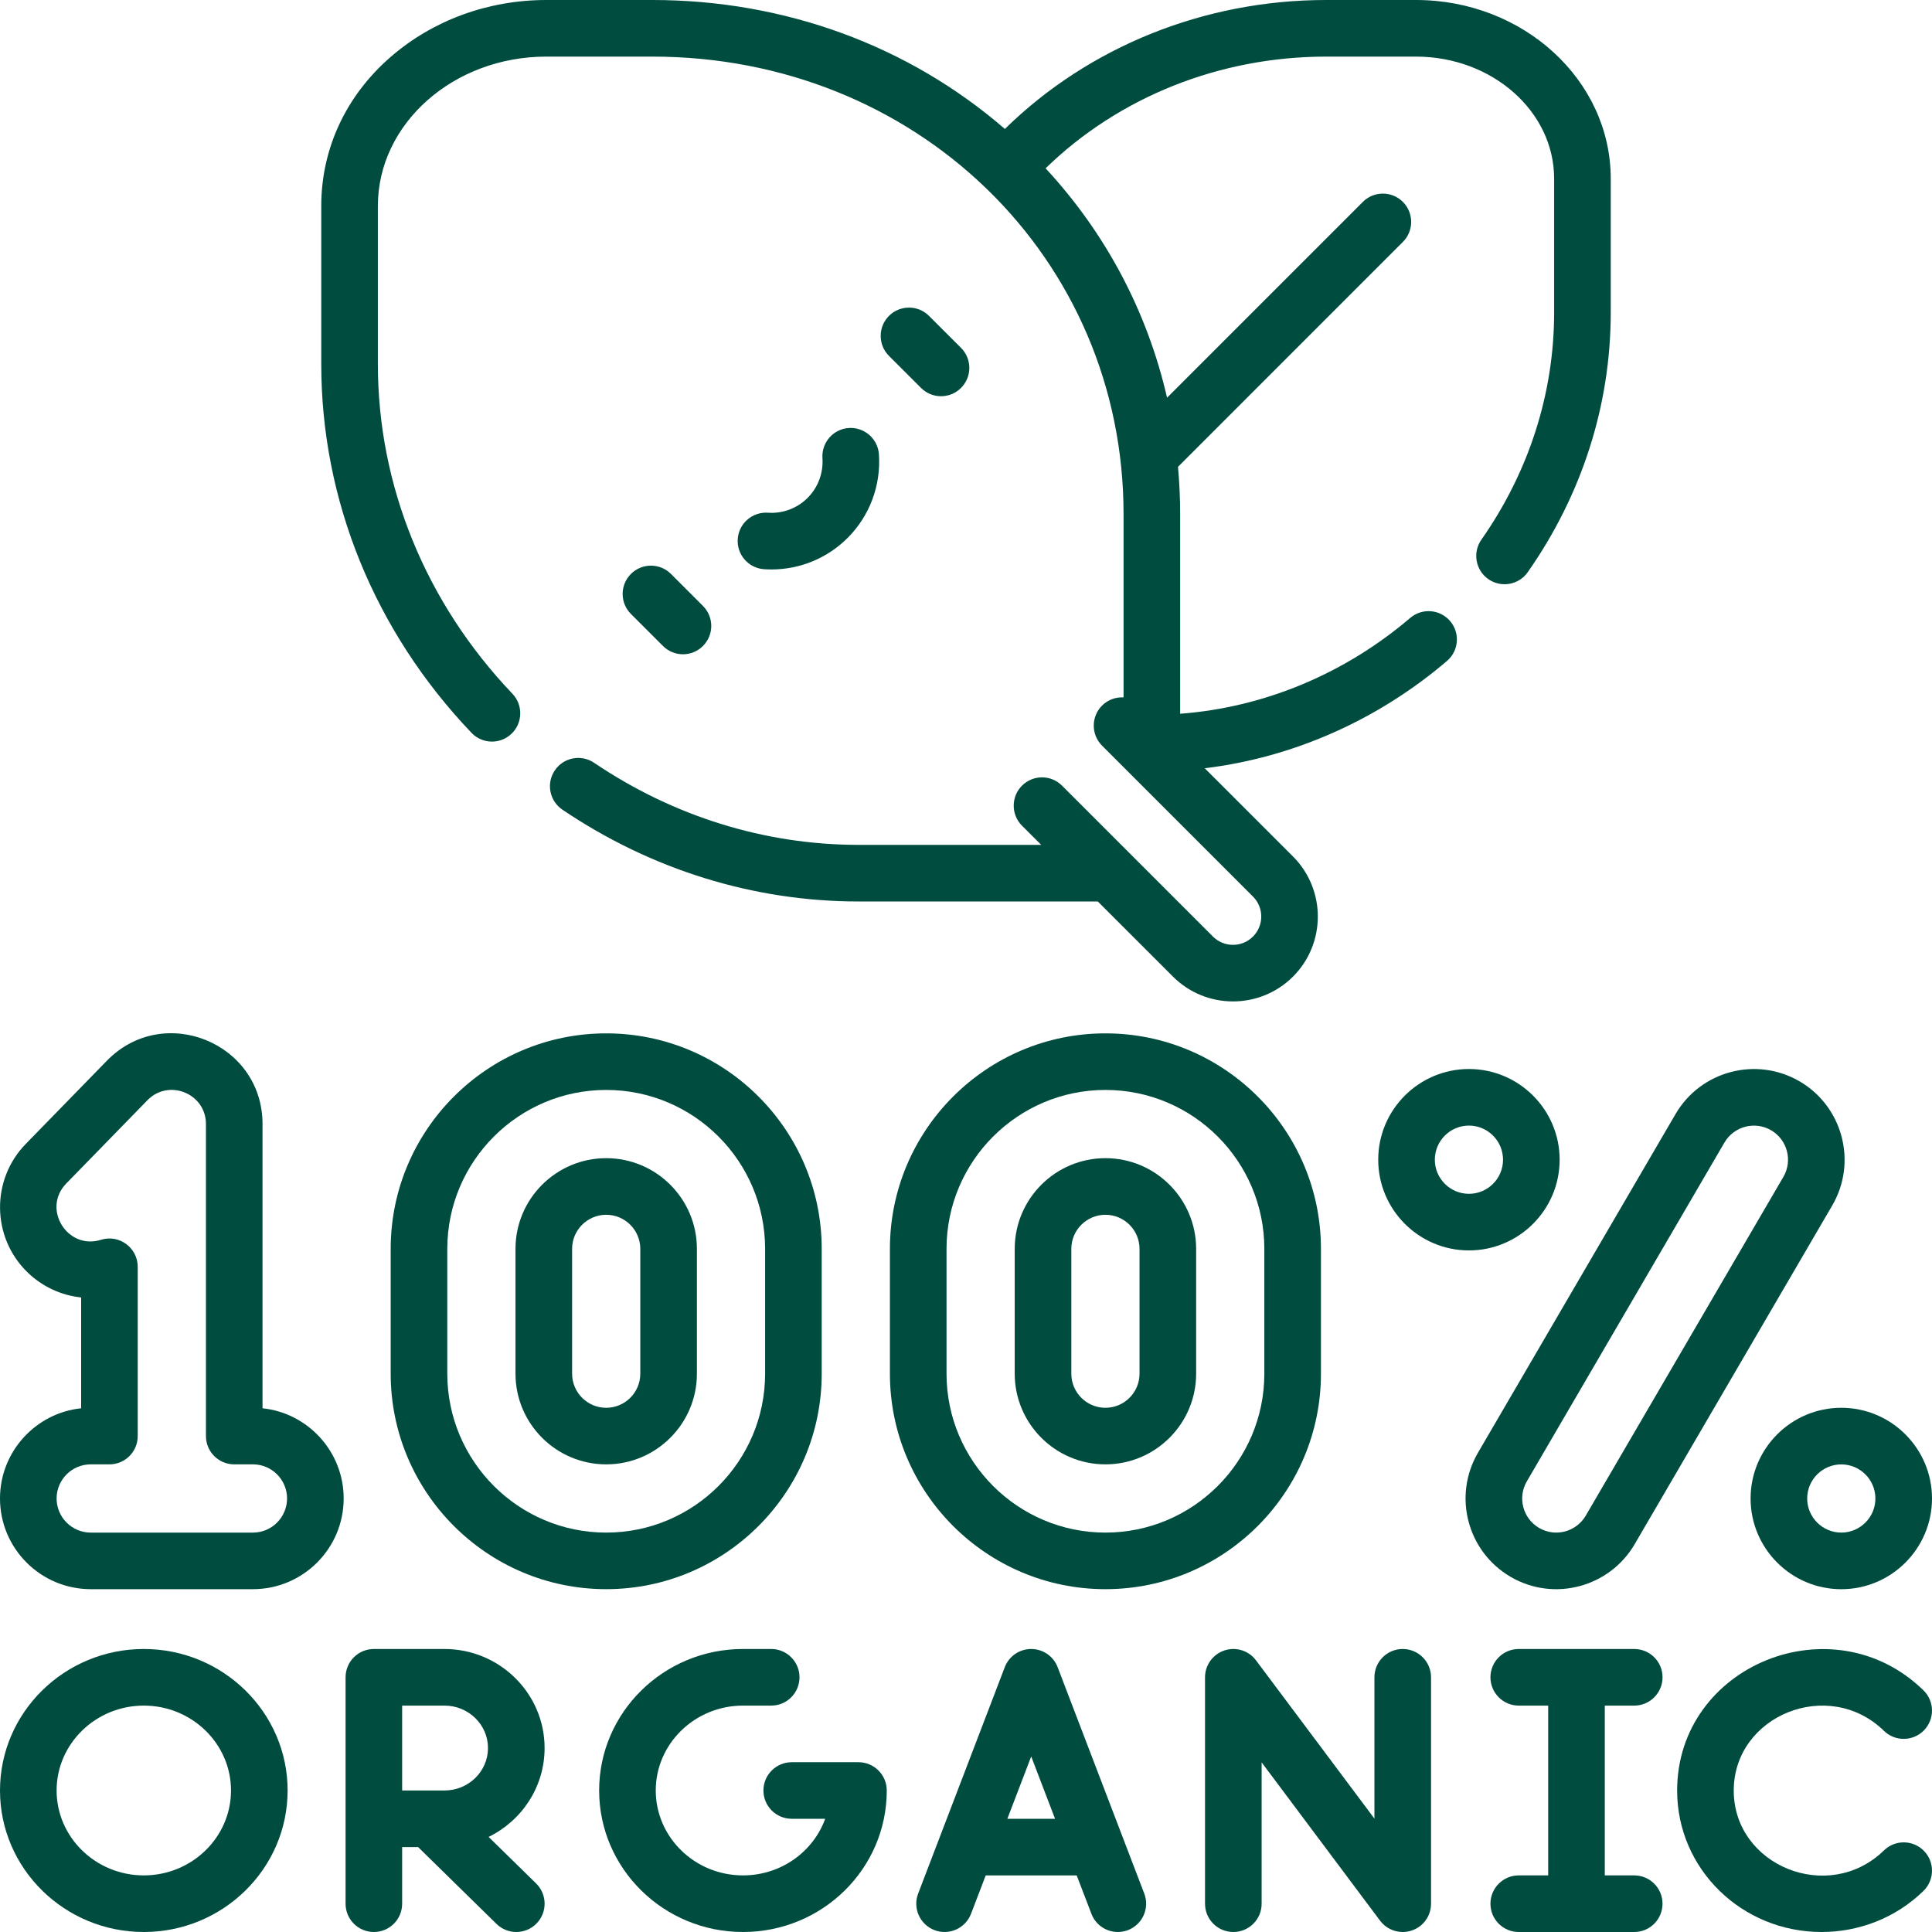 <svg width="60" height="60" viewBox="0 0 60 60" fill="none" xmlns="http://www.w3.org/2000/svg">
<g id="005-organic-1" clip-path="url(#clip0_0_2043)">
<g id="Group">
<path id="Vector" d="M15.885 22.788C16.236 22.453 16.249 21.896 15.914 21.545C13.219 18.72 11.735 15.085 11.735 11.309V6.397C11.735 3.839 14.082 1.758 16.966 1.758H20.262C24.335 1.758 27.97 3.297 30.598 5.822C30.619 5.844 30.64 5.866 30.663 5.886C30.667 5.89 30.672 5.893 30.676 5.897C33.295 8.451 34.893 11.994 34.893 15.967V21.658C34.653 21.645 34.408 21.73 34.225 21.913C33.882 22.256 33.882 22.813 34.225 23.156L38.912 27.843C39.255 28.186 39.255 28.744 38.912 29.086C38.57 29.429 38.012 29.429 37.669 29.086L32.982 24.399C32.639 24.056 32.082 24.056 31.739 24.399C31.396 24.742 31.396 25.299 31.739 25.642L32.336 26.238H26.66C23.758 26.238 20.919 25.357 18.45 23.689C18.048 23.417 17.501 23.523 17.23 23.925C16.958 24.327 17.064 24.873 17.466 25.145C20.227 27.01 23.406 27.996 26.66 27.996H34.093L36.427 30.329C37.455 31.357 39.127 31.357 40.156 30.329C41.183 29.301 41.183 27.628 40.156 26.6L37.414 23.859C40.149 23.527 42.773 22.373 44.937 20.527C45.306 20.212 45.35 19.658 45.035 19.288C44.72 18.919 44.165 18.875 43.796 19.19C41.75 20.935 39.241 21.973 36.651 22.166V15.967C36.651 15.473 36.627 14.983 36.584 14.498L43.568 7.513C43.911 7.17 43.911 6.614 43.568 6.27C43.224 5.927 42.668 5.927 42.325 6.27L36.244 12.351C35.634 9.692 34.348 7.251 32.472 5.227C34.747 3.013 37.877 1.758 41.185 1.758H43.974C46.34 1.758 48.265 3.458 48.265 5.548V9.705C48.265 12.211 47.484 14.651 46.005 16.761C45.727 17.158 45.823 17.706 46.221 17.985C46.619 18.264 47.167 18.166 47.445 17.77C49.132 15.363 50.023 12.574 50.023 9.705V5.548C50.023 2.489 47.309 0 43.974 0H41.185C37.4 0 33.813 1.45 31.207 4.005C28.219 1.416 24.366 0 20.262 0H16.966C15.162 0 13.444 0.628 12.13 1.77C10.742 2.976 9.977 4.619 9.977 6.397V11.309C9.977 15.54 11.634 19.606 14.643 22.759C14.978 23.11 15.534 23.123 15.885 22.788Z" fill="#004C3F"/>
<path id="Vector_2" d="M21.21 20.319C21.435 20.319 21.66 20.233 21.831 20.061C22.175 19.718 22.175 19.162 21.831 18.818L20.837 17.824C20.494 17.481 19.937 17.481 19.594 17.824C19.251 18.167 19.251 18.724 19.594 19.067L20.589 20.061C20.76 20.233 20.985 20.319 21.21 20.319Z" fill="#004C3F"/>
<path id="Vector_3" d="M29.224 12.305C29.449 12.305 29.674 12.219 29.846 12.047C30.189 11.704 30.189 11.147 29.846 10.804L28.851 9.81C28.508 9.467 27.952 9.467 27.608 9.81C27.265 10.153 27.265 10.71 27.608 11.053L28.603 12.047C28.774 12.219 28.999 12.305 29.224 12.305Z" fill="#004C3F"/>
<path id="Vector_4" d="M23.848 15.923C23.363 15.891 22.944 16.256 22.911 16.74C22.878 17.224 23.243 17.644 23.727 17.677C23.804 17.682 23.881 17.685 23.958 17.685C24.843 17.685 25.695 17.335 26.324 16.705C27.008 16.022 27.362 15.075 27.296 14.109C27.262 13.625 26.843 13.26 26.358 13.292C25.874 13.326 25.509 13.745 25.542 14.229C25.573 14.689 25.405 15.138 25.081 15.462C24.757 15.787 24.307 15.955 23.848 15.923Z" fill="#004C3F"/>
<path id="Vector_5" d="M8.153 43.735V34.908C8.153 32.386 5.081 31.135 3.319 32.942L0.8 35.526C-0.284 36.638 -0.262 38.425 0.85 39.509C1.312 39.959 1.901 40.228 2.52 40.294V43.735C1.106 43.884 0 45.084 0 46.536C0 48.09 1.264 49.353 2.817 49.353H7.856C9.409 49.353 10.673 48.09 10.673 46.536C10.673 45.084 9.567 43.884 8.153 43.735ZM7.856 47.596H2.817C2.233 47.596 1.758 47.12 1.758 46.536C1.758 45.953 2.233 45.477 2.817 45.477H3.398C3.884 45.477 4.277 45.084 4.277 44.598V39.342C4.277 38.75 3.702 38.326 3.136 38.503C2.091 38.83 1.292 37.539 2.059 36.753L4.578 34.169C5.24 33.49 6.396 33.959 6.396 34.908V44.598C6.396 45.084 6.789 45.477 7.275 45.477H7.856C8.44 45.477 8.915 45.953 8.915 46.536C8.915 47.12 8.44 47.596 7.856 47.596Z" fill="#004C3F"/>
<path id="Vector_6" d="M54.366 46.537C54.366 48.09 55.63 49.354 57.183 49.354C58.736 49.354 60 48.09 60 46.537C60 44.984 58.736 43.72 57.183 43.72C55.63 43.72 54.366 44.984 54.366 46.537ZM58.242 46.537C58.242 47.121 57.767 47.596 57.183 47.596C56.599 47.596 56.124 47.121 56.124 46.537C56.124 45.953 56.599 45.478 57.183 45.478C57.767 45.478 58.242 45.953 58.242 46.537Z" fill="#004C3F"/>
<path id="Vector_7" d="M42.802 36.016C42.802 37.569 44.066 38.833 45.619 38.833C47.172 38.833 48.436 37.569 48.436 36.016C48.436 34.462 47.172 33.199 45.619 33.199C44.066 33.199 42.802 34.462 42.802 36.016ZM46.678 36.016C46.678 36.6 46.203 37.075 45.619 37.075C45.035 37.075 44.56 36.6 44.56 36.016C44.56 35.432 45.035 34.956 45.619 34.956C46.203 34.956 46.678 35.432 46.678 36.016Z" fill="#004C3F"/>
<path id="Vector_8" d="M16.009 38.785V42.661C16.009 44.214 17.273 45.477 18.826 45.477C20.379 45.477 21.643 44.214 21.643 42.661V38.785C21.643 37.231 20.379 35.968 18.826 35.968C17.273 35.968 16.009 37.231 16.009 38.785ZM19.885 38.785V42.661C19.885 43.245 19.41 43.72 18.826 43.72C18.242 43.72 17.767 43.245 17.767 42.661V38.785C17.767 38.201 18.242 37.726 18.826 37.726C19.41 37.726 19.885 38.201 19.885 38.785Z" fill="#004C3F"/>
<path id="Vector_9" d="M12.133 38.785V42.661C12.133 46.351 15.136 49.353 18.826 49.353C22.517 49.353 25.519 46.351 25.519 42.661V38.785C25.519 35.094 22.517 32.092 18.826 32.092C15.136 32.092 12.133 35.094 12.133 38.785ZM23.761 38.785V42.661C23.761 45.382 21.547 47.596 18.826 47.596C16.105 47.596 13.891 45.382 13.891 42.661V38.785C13.891 36.063 16.105 33.849 18.826 33.849C21.547 33.849 23.761 36.063 23.761 38.785Z" fill="#004C3F"/>
<path id="Vector_10" d="M34.33 49.353C38.021 49.353 41.023 46.351 41.023 42.661V38.785C41.023 35.094 38.021 32.092 34.33 32.092C30.64 32.092 27.637 35.094 27.637 38.785V42.661C27.637 46.351 30.64 49.353 34.33 49.353ZM29.395 38.785C29.395 36.063 31.609 33.849 34.33 33.849C37.051 33.849 39.265 36.063 39.265 38.785V42.661C39.265 45.382 37.051 47.596 34.33 47.596C31.609 47.596 29.395 45.382 29.395 42.661V38.785Z" fill="#004C3F"/>
<path id="Vector_11" d="M34.33 45.477C35.883 45.477 37.147 44.214 37.147 42.661V38.785C37.147 37.231 35.883 35.968 34.33 35.968C32.777 35.968 31.513 37.231 31.513 38.785V42.661C31.513 44.214 32.777 45.477 34.33 45.477ZM33.271 38.785C33.271 38.201 33.746 37.726 34.33 37.726C34.914 37.726 35.389 38.201 35.389 38.785V42.661C35.389 43.245 34.914 43.72 34.33 43.72C33.746 43.72 33.271 43.245 33.271 42.661V38.785Z" fill="#004C3F"/>
<path id="Vector_12" d="M46.913 48.97C48.266 49.76 49.99 49.286 50.766 47.956L56.903 37.435C57.685 36.094 57.23 34.366 55.889 33.583C55.889 33.583 55.889 33.583 55.889 33.583C54.547 32.8 52.819 33.255 52.036 34.597L45.899 45.117C45.115 46.462 45.568 48.185 46.913 48.97ZM47.418 46.003L53.554 35.483C53.849 34.978 54.499 34.807 55.003 35.101C55.508 35.396 55.679 36.045 55.384 36.55L49.247 47.07C48.958 47.566 48.312 47.751 47.799 47.452C47.292 47.156 47.123 46.508 47.418 46.003Z" fill="#004C3F"/>
<path id="Vector_13" d="M26.66 54.727H24.588C24.103 54.727 23.709 55.12 23.709 55.605C23.709 56.091 24.103 56.484 24.588 56.484H25.627C25.265 57.486 24.276 58.242 23.073 58.242C21.58 58.242 20.365 57.059 20.365 55.605C20.365 54.152 21.58 52.969 23.073 52.969H23.951C24.436 52.969 24.829 52.575 24.829 52.09C24.829 51.604 24.436 51.211 23.951 51.211H23.073C20.61 51.211 18.607 53.182 18.607 55.605C18.607 58.029 20.61 60 23.073 60C25.536 60 27.539 58.04 27.539 55.605C27.539 55.12 27.145 54.727 26.66 54.727Z" fill="#004C3F"/>
<path id="Vector_14" d="M32.846 51.776C32.716 51.435 32.389 51.211 32.025 51.211C31.661 51.211 31.334 51.435 31.204 51.776L28.514 58.807C28.341 59.26 28.567 59.768 29.021 59.942C29.474 60.115 29.982 59.888 30.156 59.435L30.612 58.243H33.438L33.895 59.435C34.028 59.785 34.362 60 34.715 60C34.82 60 34.926 59.981 35.029 59.942C35.483 59.768 35.71 59.26 35.536 58.807L32.846 51.776ZM31.284 56.485L32.025 54.549L32.766 56.485H31.284Z" fill="#004C3F"/>
<path id="Vector_15" d="M50.753 52.969C51.238 52.969 51.632 52.575 51.632 52.09C51.632 51.604 51.238 51.211 50.753 51.211H47.166C46.68 51.211 46.287 51.604 46.287 52.09C46.287 52.575 46.68 52.969 47.166 52.969H48.08V58.242H47.166C46.68 58.242 46.287 58.636 46.287 59.121C46.287 59.607 46.68 60 47.166 60H50.752C51.238 60 51.631 59.607 51.631 59.121C51.631 58.636 51.238 58.242 50.752 58.242H49.838V52.969H50.753Z" fill="#004C3F"/>
<path id="Vector_16" d="M58.508 53.753C58.855 54.092 59.412 54.084 59.751 53.737C60.089 53.389 60.082 52.833 59.734 52.494C56.916 49.747 52.085 51.716 52.085 55.609C52.085 58.043 54.093 60 56.571 60C57.716 60 58.862 59.575 59.734 58.725C60.082 58.386 60.089 57.829 59.751 57.482C59.412 57.134 58.855 57.127 58.508 57.466C56.785 59.144 53.843 57.941 53.843 55.609C53.843 53.274 56.788 52.076 58.508 53.753Z" fill="#004C3F"/>
<path id="Vector_17" d="M43.563 51.211C43.077 51.211 42.684 51.604 42.684 52.09V56.479L39.006 51.563C38.779 51.26 38.384 51.136 38.025 51.256C37.666 51.376 37.423 51.712 37.423 52.09V59.121C37.423 59.607 37.817 60 38.302 60C38.788 60 39.181 59.607 39.181 59.121V54.732L42.859 59.648C43.028 59.874 43.291 60 43.563 60C43.656 60 43.749 59.985 43.84 59.955C44.2 59.836 44.442 59.5 44.442 59.121V52.09C44.442 51.604 44.048 51.211 43.563 51.211Z" fill="#004C3F"/>
<path id="Vector_18" d="M4.466 51.211C2.003 51.211 0 53.182 0 55.605C0 58.029 2.003 60 4.466 60C6.928 60 8.932 58.029 8.932 55.605C8.932 53.182 6.928 51.211 4.466 51.211ZM4.466 58.242C2.973 58.242 1.758 57.059 1.758 55.605C1.758 54.152 2.973 52.969 4.466 52.969C5.959 52.969 7.174 54.152 7.174 55.605C7.174 57.059 5.959 58.242 4.466 58.242Z" fill="#004C3F"/>
<path id="Vector_19" d="M16.913 54.287C16.913 52.591 15.518 51.211 13.804 51.211H11.611C11.125 51.211 10.732 51.604 10.732 52.09V59.121C10.732 59.607 11.125 60 11.611 60C12.096 60 12.489 59.607 12.489 59.121V57.363H12.985L15.419 59.749C15.59 59.916 15.812 60 16.034 60C16.262 60 16.49 59.912 16.662 59.736C17.002 59.39 16.996 58.833 16.65 58.493L15.174 57.047C16.203 56.545 16.913 55.497 16.913 54.287ZM13.804 55.605H12.489V52.969H13.804C14.549 52.969 15.155 53.56 15.155 54.287C15.155 55.014 14.549 55.605 13.804 55.605Z" fill="#004C3F"/>
</g>
</g>
<defs>
<clipPath id="clip0_0_2043">
<rect width="60" height="60" fill="white"/>
</clipPath>
</defs>
</svg>
